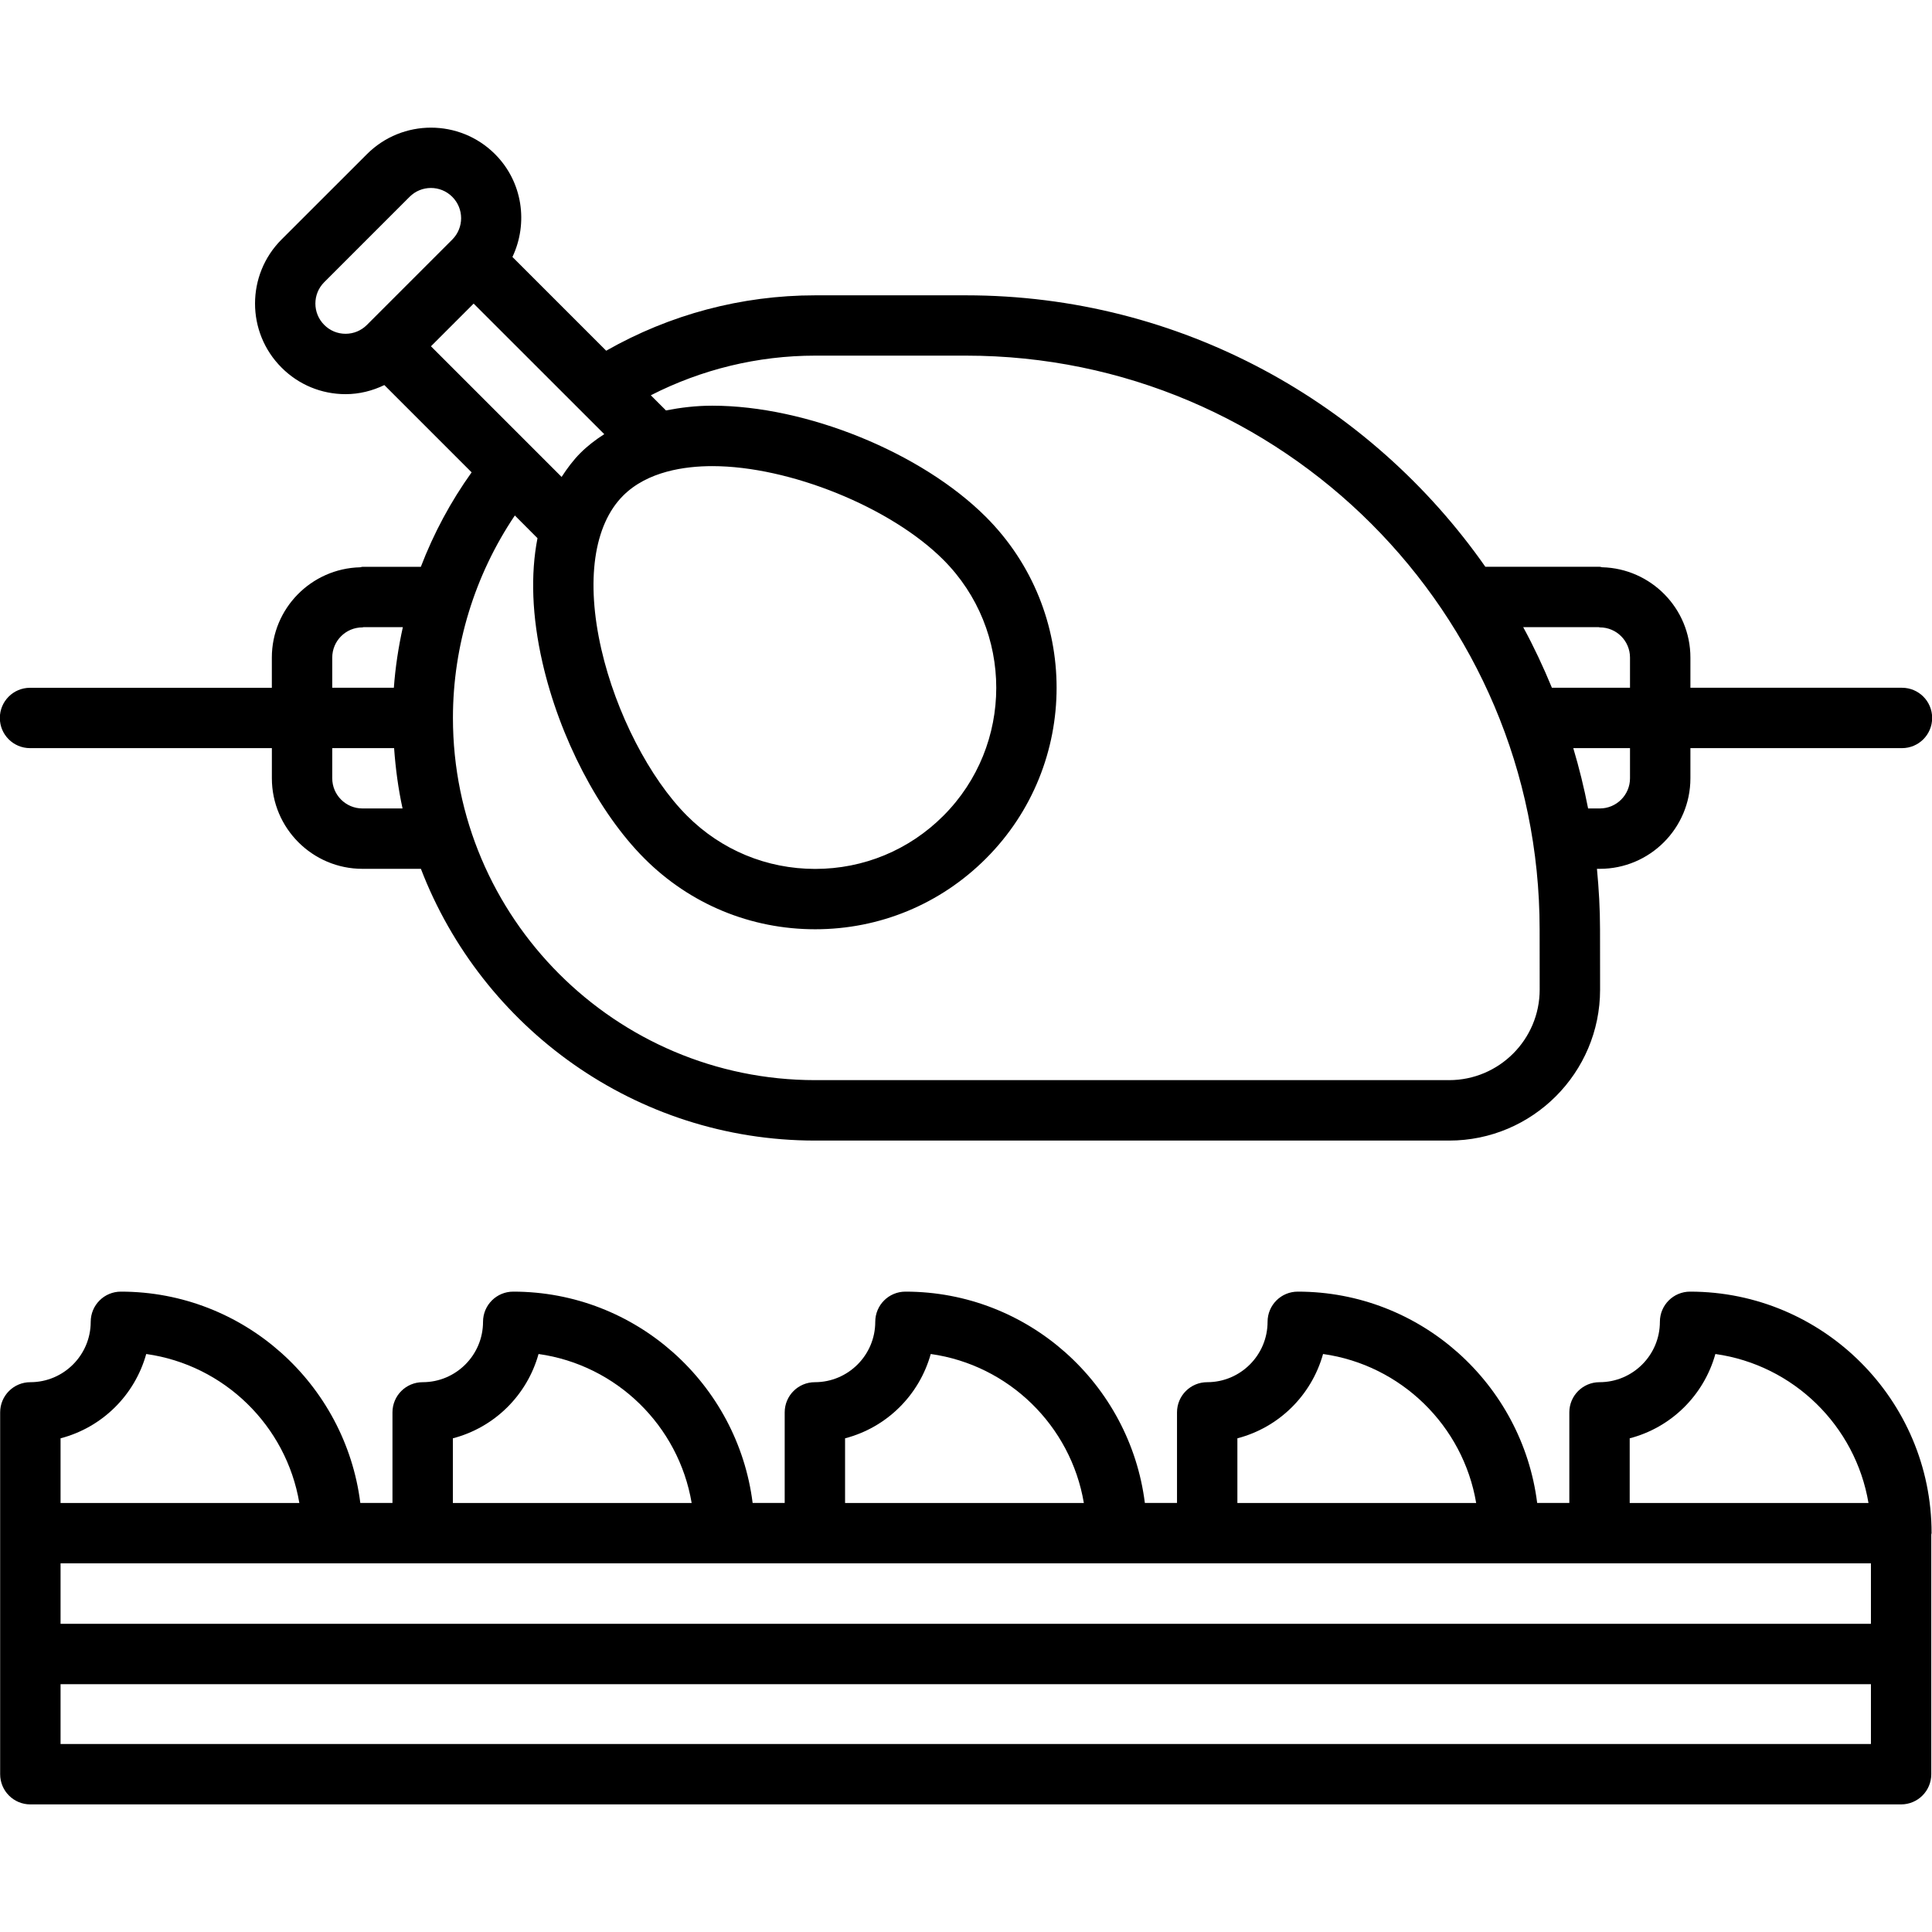 <svg id="icons" enable-background="new 0 0 64 64" height="512" viewBox="0 0 64 64" width="512" xmlns="http://www.w3.org/2000/svg"><path d="m.996 24.783h8.01v.998c0 1.654 1.346 3 3 3h.001.001 1.935c2.019 5.256 7.104 9.002 13.062 9.002h20.994c.001 0 .002-.001.003-.001s.002.001.003.001c2.757 0 5-2.243 5-5 0 0 0-.001 0-.002 0 0 0 0 0-.001l-.002-1.994c0-.677-.039-1.345-.102-2.005h.094.001.001c1.654 0 3-1.346 3-3v-.998h7.008c.553 0 1-.447 1-1s-.447-1-1-1h-7.008v-1c0-1.629-1.307-2.952-2.926-2.992-.026-.002-.049-.016-.076-.016h-3.791c-3.801-5.428-10.09-8.992-17.205-8.992h-4.994c-2.443 0-4.818.636-6.924 1.835l-3.106-3.106c.528-1.114.344-2.485-.577-3.406-1.17-1.17-3.072-1.17-4.242 0l-2.83 2.828c-1.17 1.17-1.17 3.072-.001 4.241.566.568 1.319.881 2.121.882h.002c.454 0 .887-.11 1.284-.301l2.891 2.891c-.694.97-1.257 2.021-1.682 3.129h-1.934c-.027 0-.049.014-.076.016-1.619.04-2.926 1.363-2.926 2.992v1h-8.01c-.553 0-1 .447-1 1s.448.999 1.001.999zm11.012 1.998h-.002c-.552 0-1-.448-1-1v-.998h2.049c.049.68.138 1.348.28 1.998zm40.988 0h-.002-.386c-.132-.679-.296-1.345-.491-1.998h1.879v.998c0 .552-.448 1-1 1zm-.039-6.006c.014.001.025.008.039.008.552 0 1 .448 1 1v1h-2.587c-.284-.688-.598-1.359-.951-2.008zm-32.316-4.355c.81-.81 2.055-.979 2.956-.979 2.552 0 5.913 1.362 7.651 3.101 2.339 2.339 2.339 6.146 0 8.484-1.134 1.134-2.641 1.758-4.244 1.758s-3.109-.624-4.242-1.758c-1.244-1.244-2.36-3.413-2.843-5.525-.516-2.256-.252-4.107.722-5.081zm-1.414-1.414c-.237.237-.438.508-.623.793l-4.328-4.328 1.414-1.414 4.327 4.325c-.287.184-.554.388-.79.624zm-7.78-3.949c-.267 0-.518-.104-.707-.295-.39-.39-.39-1.024 0-1.414l2.828-2.828c.391-.391 1.023-.391 1.414 0s.391 1.025 0 1.416l-2.828 2.828c-.188.188-.439.293-.707.293.001 0 .001 0 0 0zm6.358 6.771c-.233 1.196-.186 2.587.164 4.117.569 2.491 1.864 4.979 3.379 6.494 1.51 1.512 3.52 2.344 5.656 2.344 2.138 0 4.146-.832 5.658-2.344 3.119-3.119 3.119-8.193 0-11.313-2.136-2.136-5.948-3.687-9.065-3.687-.546 0-1.052.063-1.536.157l-.502-.502c1.68-.857 3.537-1.313 5.445-1.313h4.994c10.479 0 19.004 8.525 19.004 19.004v.001l.002 1.994v.001c0 1.654-1.346 3-3 3-.001 0-.002.001-.003.001s-.002-.001-.003-.001h-20.994c-6.617 0-12-5.383-12-12 0-2.395.724-4.735 2.051-6.705zm-5.799 2.955c.014 0 .025-.007.039-.008h1.3c-.146.66-.249 1.33-.298 2.008h-2.041v-1c0-.552.448-1 1-1z"/><path d="m55.986 42.787c-.553 0-1 .447-1 1 0 1.103-.897 2-2 2-.553 0-1 .447-1 1v3h-1.065c-.495-3.939-3.858-7-7.931-7-.553 0-1 .447-1 1 0 1.103-.897 2-2 2-.553 0-1 .447-1 1v3h-1.065c-.495-3.939-3.858-7-7.931-7-.553 0-1 .447-1 1 0 1.103-.897 2-2 2-.553 0-1 .447-1 1v3h-1.062c-.495-3.939-3.858-7-7.931-7-.553 0-1 .447-1 1 0 1.103-.897 2-2 2-.553 0-1 .447-1 1v3h-1.065c-.495-3.939-3.858-7-7.931-7-.553 0-1 .447-1 1 0 1.103-.897 2-2 2-.553 0-1 .447-1 1v4 7.986c0 .553.447 1 1 1h61.971c.553 0 1-.447 1-1v-7.938c.001-.018.01-.031.01-.049 0-4.41-3.589-7.999-8-7.999zm5.991 9v2.004h-59.971v-2.004zm-59.971 4.004h59.971v1.982h-59.971zm51.98-8.145c1.377-.358 2.457-1.426 2.838-2.793 2.583.363 4.64 2.374 5.072 4.935h-7.91zm-12.996 0c1.377-.358 2.457-1.426 2.838-2.793 2.583.363 4.64 2.374 5.072 4.935h-7.91zm-12.996 0c1.377-.358 2.457-1.426 2.838-2.793 2.583.363 4.64 2.374 5.072 4.935h-7.91zm-12.992 0c1.377-.358 2.457-1.426 2.838-2.793 2.583.363 4.64 2.374 5.072 4.935h-7.91zm-10.158-2.793c2.583.363 4.64 2.374 5.072 4.935h-7.91v-2.142c1.377-.359 2.457-1.426 2.838-2.793z"/></svg>